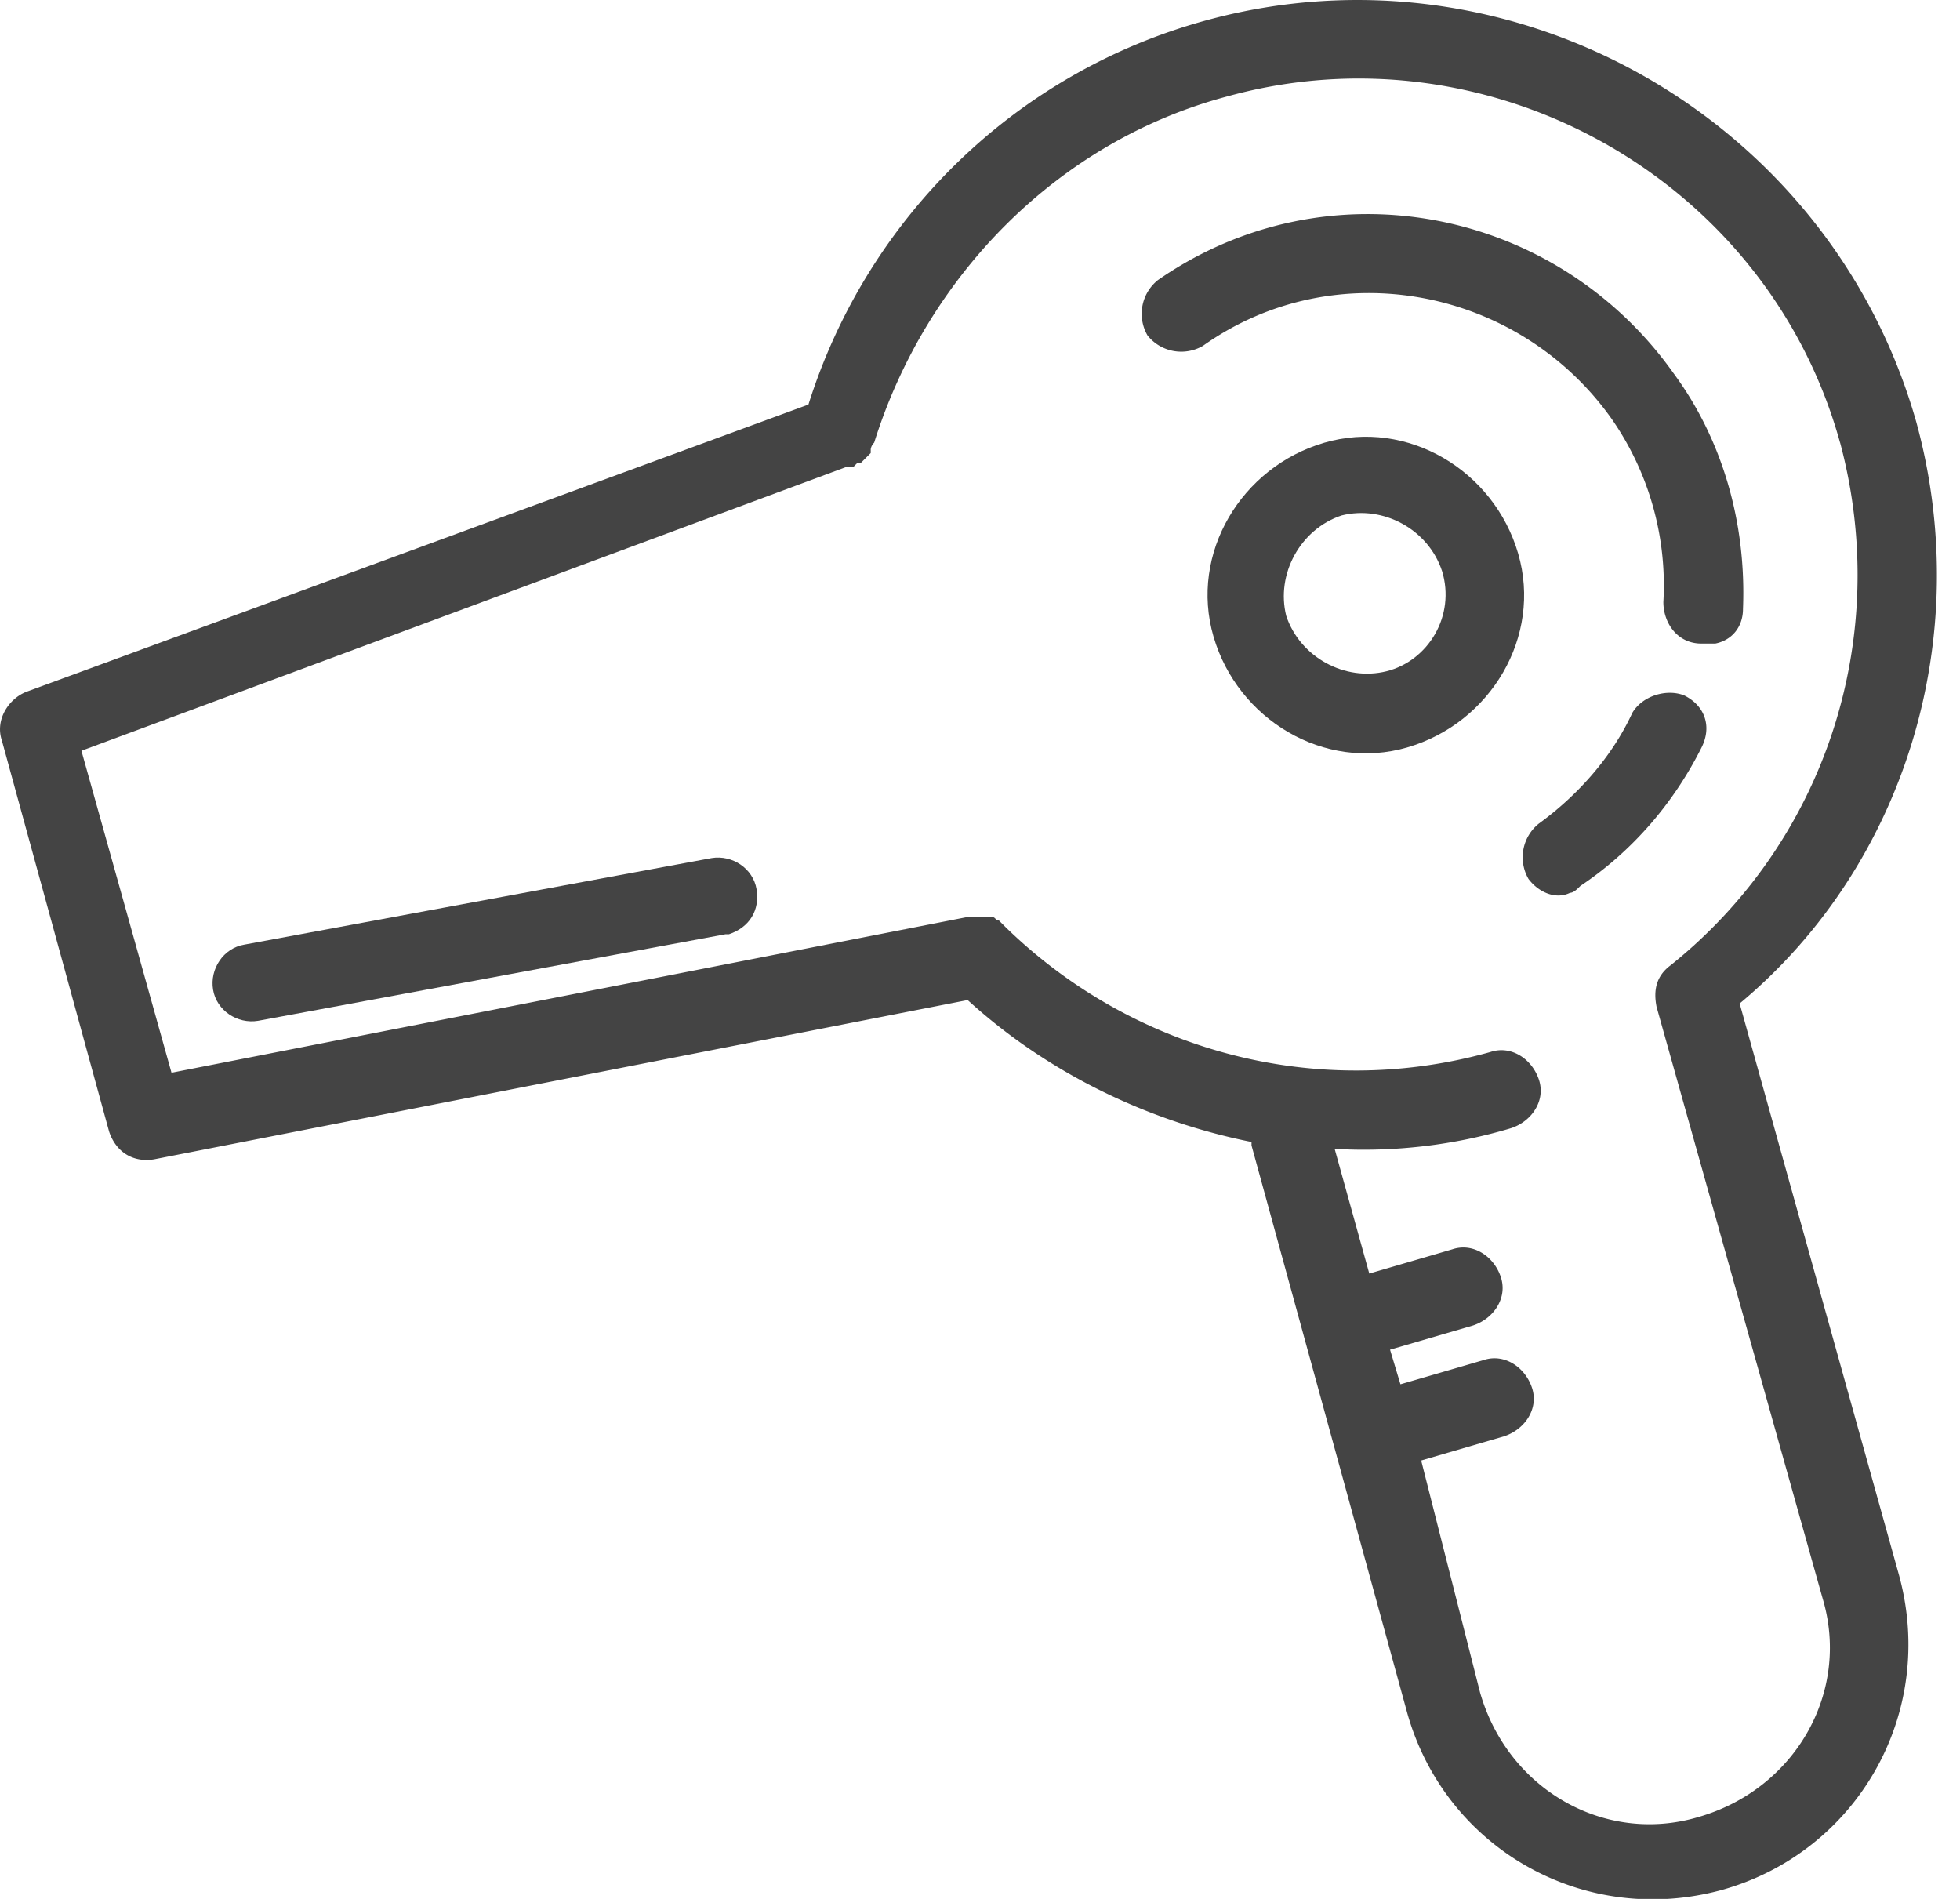 <svg xmlns="http://www.w3.org/2000/svg" width="64" height="62" viewBox="0 0 64 62"><g><g><g><g><g><path fill="#444" d="M54.653 12.196C50.809 6.77 43.349 5.301 37.81 9.144a1.41 1.41 0 0 0-.34 1.809 1.41 1.41 0 0 0 1.81.339c4.295-3.052 10.286-1.922 13.338 2.374a9.509 9.509 0 0 1 1.696 5.99c0 .68.452 1.357 1.243 1.357h.452c.565-.113.905-.565.905-1.13.113-2.826-.679-5.539-2.261-7.687z"/></g><g><path fill="#444" d="M53.302 23.272c-.678 1.47-1.809 2.713-3.052 3.617a1.41 1.41 0 0 0-.34 1.809c.34.452.905.678 1.357.452.113 0 .226-.113.34-.226 1.695-1.13 3.051-2.713 3.956-4.522.339-.678.113-1.356-.565-1.695-.566-.226-1.357 0-1.696.565z"/></g><g><path fill="#444" d="M56.805 32.765l5.2 18.651c1.243 4.522-1.357 9.043-5.765 10.287-4.522 1.243-9.043-1.357-10.287-5.765l-5.087-18.539v-.113c-3.39-.678-6.669-2.26-9.269-4.634l-26.564 5.2c-.678.112-1.243-.227-1.47-.905L.06 24.174c-.226-.679.227-1.357.792-1.583l25.546-9.382c1.922-6.104 6.783-10.852 13-12.547 9.947-2.713 20.347 3.165 23.173 13.112 1.922 7.008-.34 14.47-5.765 18.99zm3.278-18.313C57.71 5.862 48.666.775 40.075 3.148c-5.539 1.47-9.834 5.878-11.53 11.304-.113.113-.113.226-.113.226v.113l-.113.114-.113.113-.113.112h-.113l-.113.114h-.226L2.659 24.513 5.6 35.025l25.998-5.086h.792c.113 0 .113.113.226.113l.226.226c4.182 4.07 10.173 5.652 15.825 4.07.678-.227 1.357.225 1.583.903.226.679-.226 1.357-.905 1.583a16.797 16.797 0 0 1-5.764.678l1.13 4.07 2.713-.792c.678-.226 1.356.226 1.582.905.226.678-.226 1.356-.904 1.582l-2.713.791.34 1.13 2.712-.79c.678-.227 1.357.226 1.583.904.226.678-.226 1.356-.905 1.582l-2.713.792 1.922 7.573c.904 3.165 4.07 4.974 7.122 4.07 3.165-.905 4.973-4.07 4.069-7.122l-5.426-19.33c-.113-.565 0-1.017.452-1.356 5.087-4.07 7.235-10.739 5.54-17.069z"/></g><g><path fill="#444" d="M23.235 28.017l-15.26 2.826c-.679.113-1.13.792-1.018 1.47.113.678.792 1.13 1.47 1.017l15.26-2.826h.113c.678-.226 1.017-.791.904-1.47-.113-.678-.79-1.13-1.47-1.017z"/></g><g><path fill="#444" d="M45.955 24.403c-2.713.79-5.539-.905-6.33-3.618-.791-2.713.905-5.539 3.617-6.33 2.713-.791 5.54.905 6.33 3.617.792 2.713-.904 5.54-3.617 6.33zm1.13-5.765c-.451-1.357-1.92-2.148-3.277-1.809-1.357.452-2.148 1.922-1.809 3.278.452 1.357 1.922 2.148 3.278 1.809 1.357-.34 2.26-1.809 1.809-3.278z"/></g></g></g></g></g></svg>